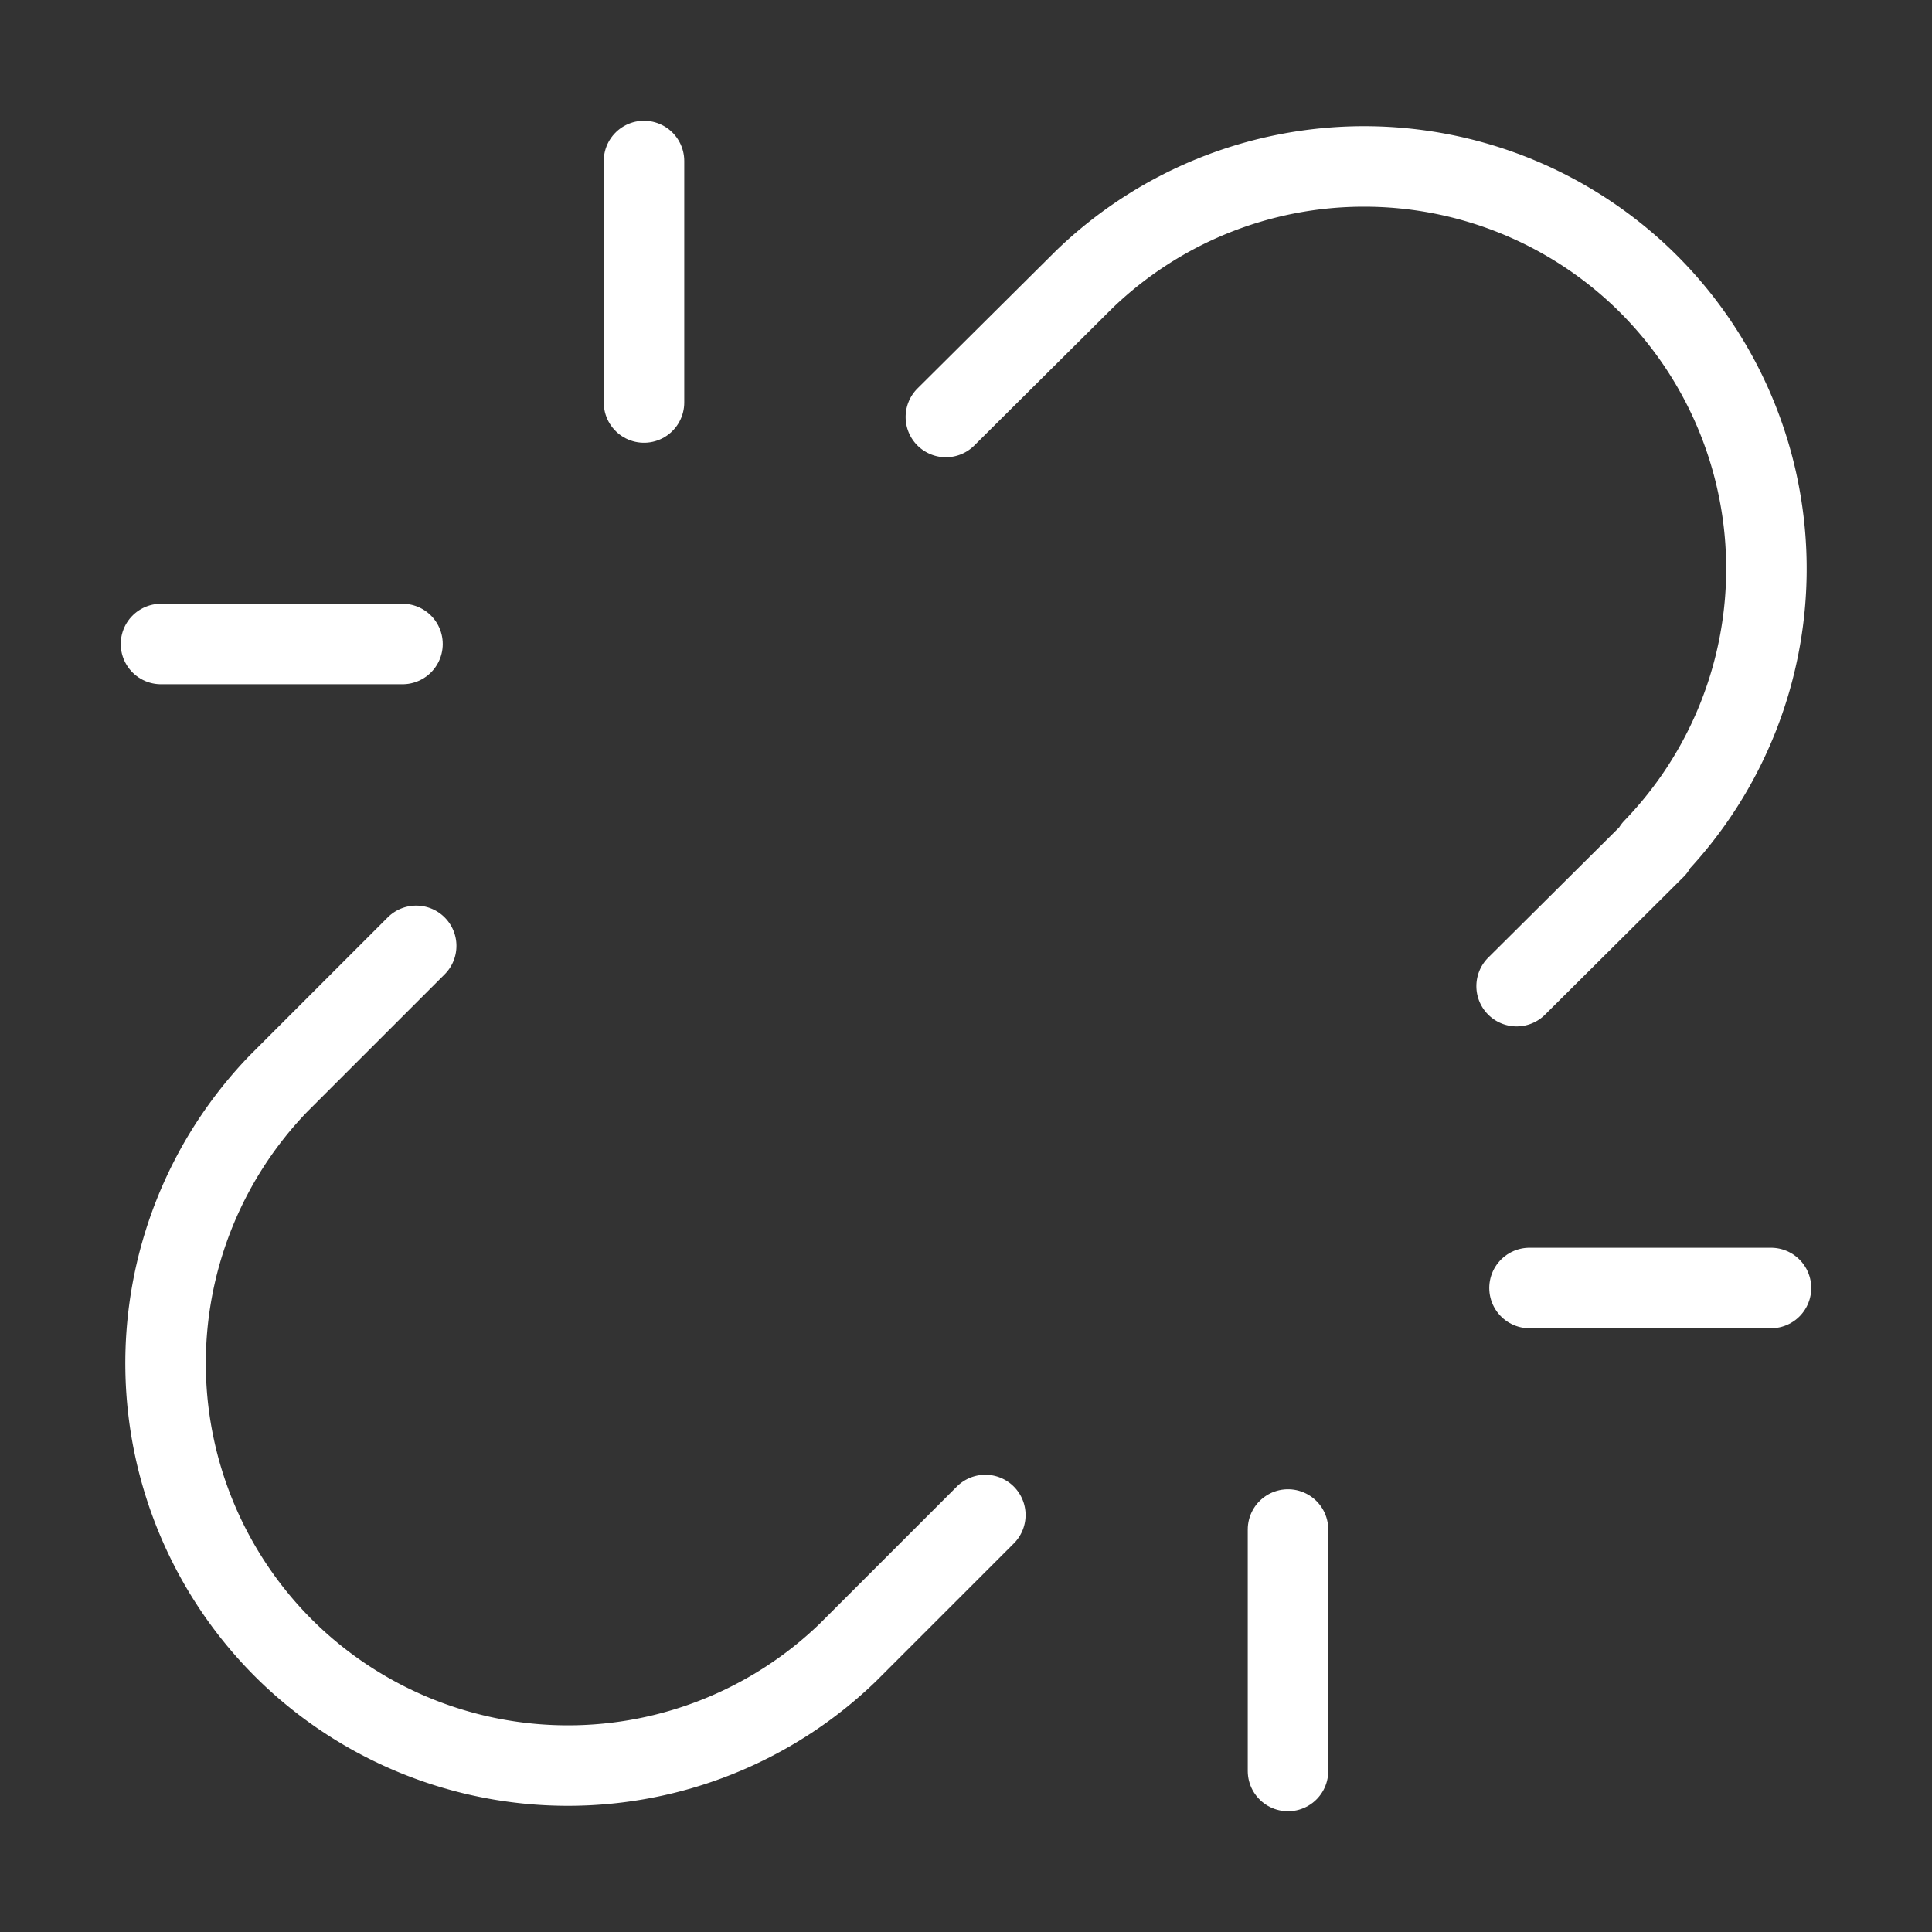 <svg xmlns="http://www.w3.org/2000/svg" width="24" height="24" viewBox="0 0 24 24" fill="none" stroke="white" stroke-width="1" stroke-linecap="round" stroke-linejoin="round">
  <rect x="0" y="0" width="24" height="24" fill="#333333" stroke="none"/>
  <path d="m18.84 12.25 1.72-1.71h-.02a5.004 5.004 0 0 0-.12-7.07 5.006 5.006 0 0 0-6.95 0l-1.72 1.71"></path>
  <path d="m5.17 11.75-1.71 1.71a5.004 5.004 0 0 0 .12 7.07 5.006 5.006 0 0 0 6.95 0l1.71-1.71"></path>
  <line x1="8" y1="2" x2="8" y2="5"></line>
  <line x1="2" y1="8" x2="5" y2="8"></line>
  <line x1="16" y1="19" x2="16" y2="22"></line>
  <line x1="19" y1="16" x2="22" y2="16"></line>

</svg>
